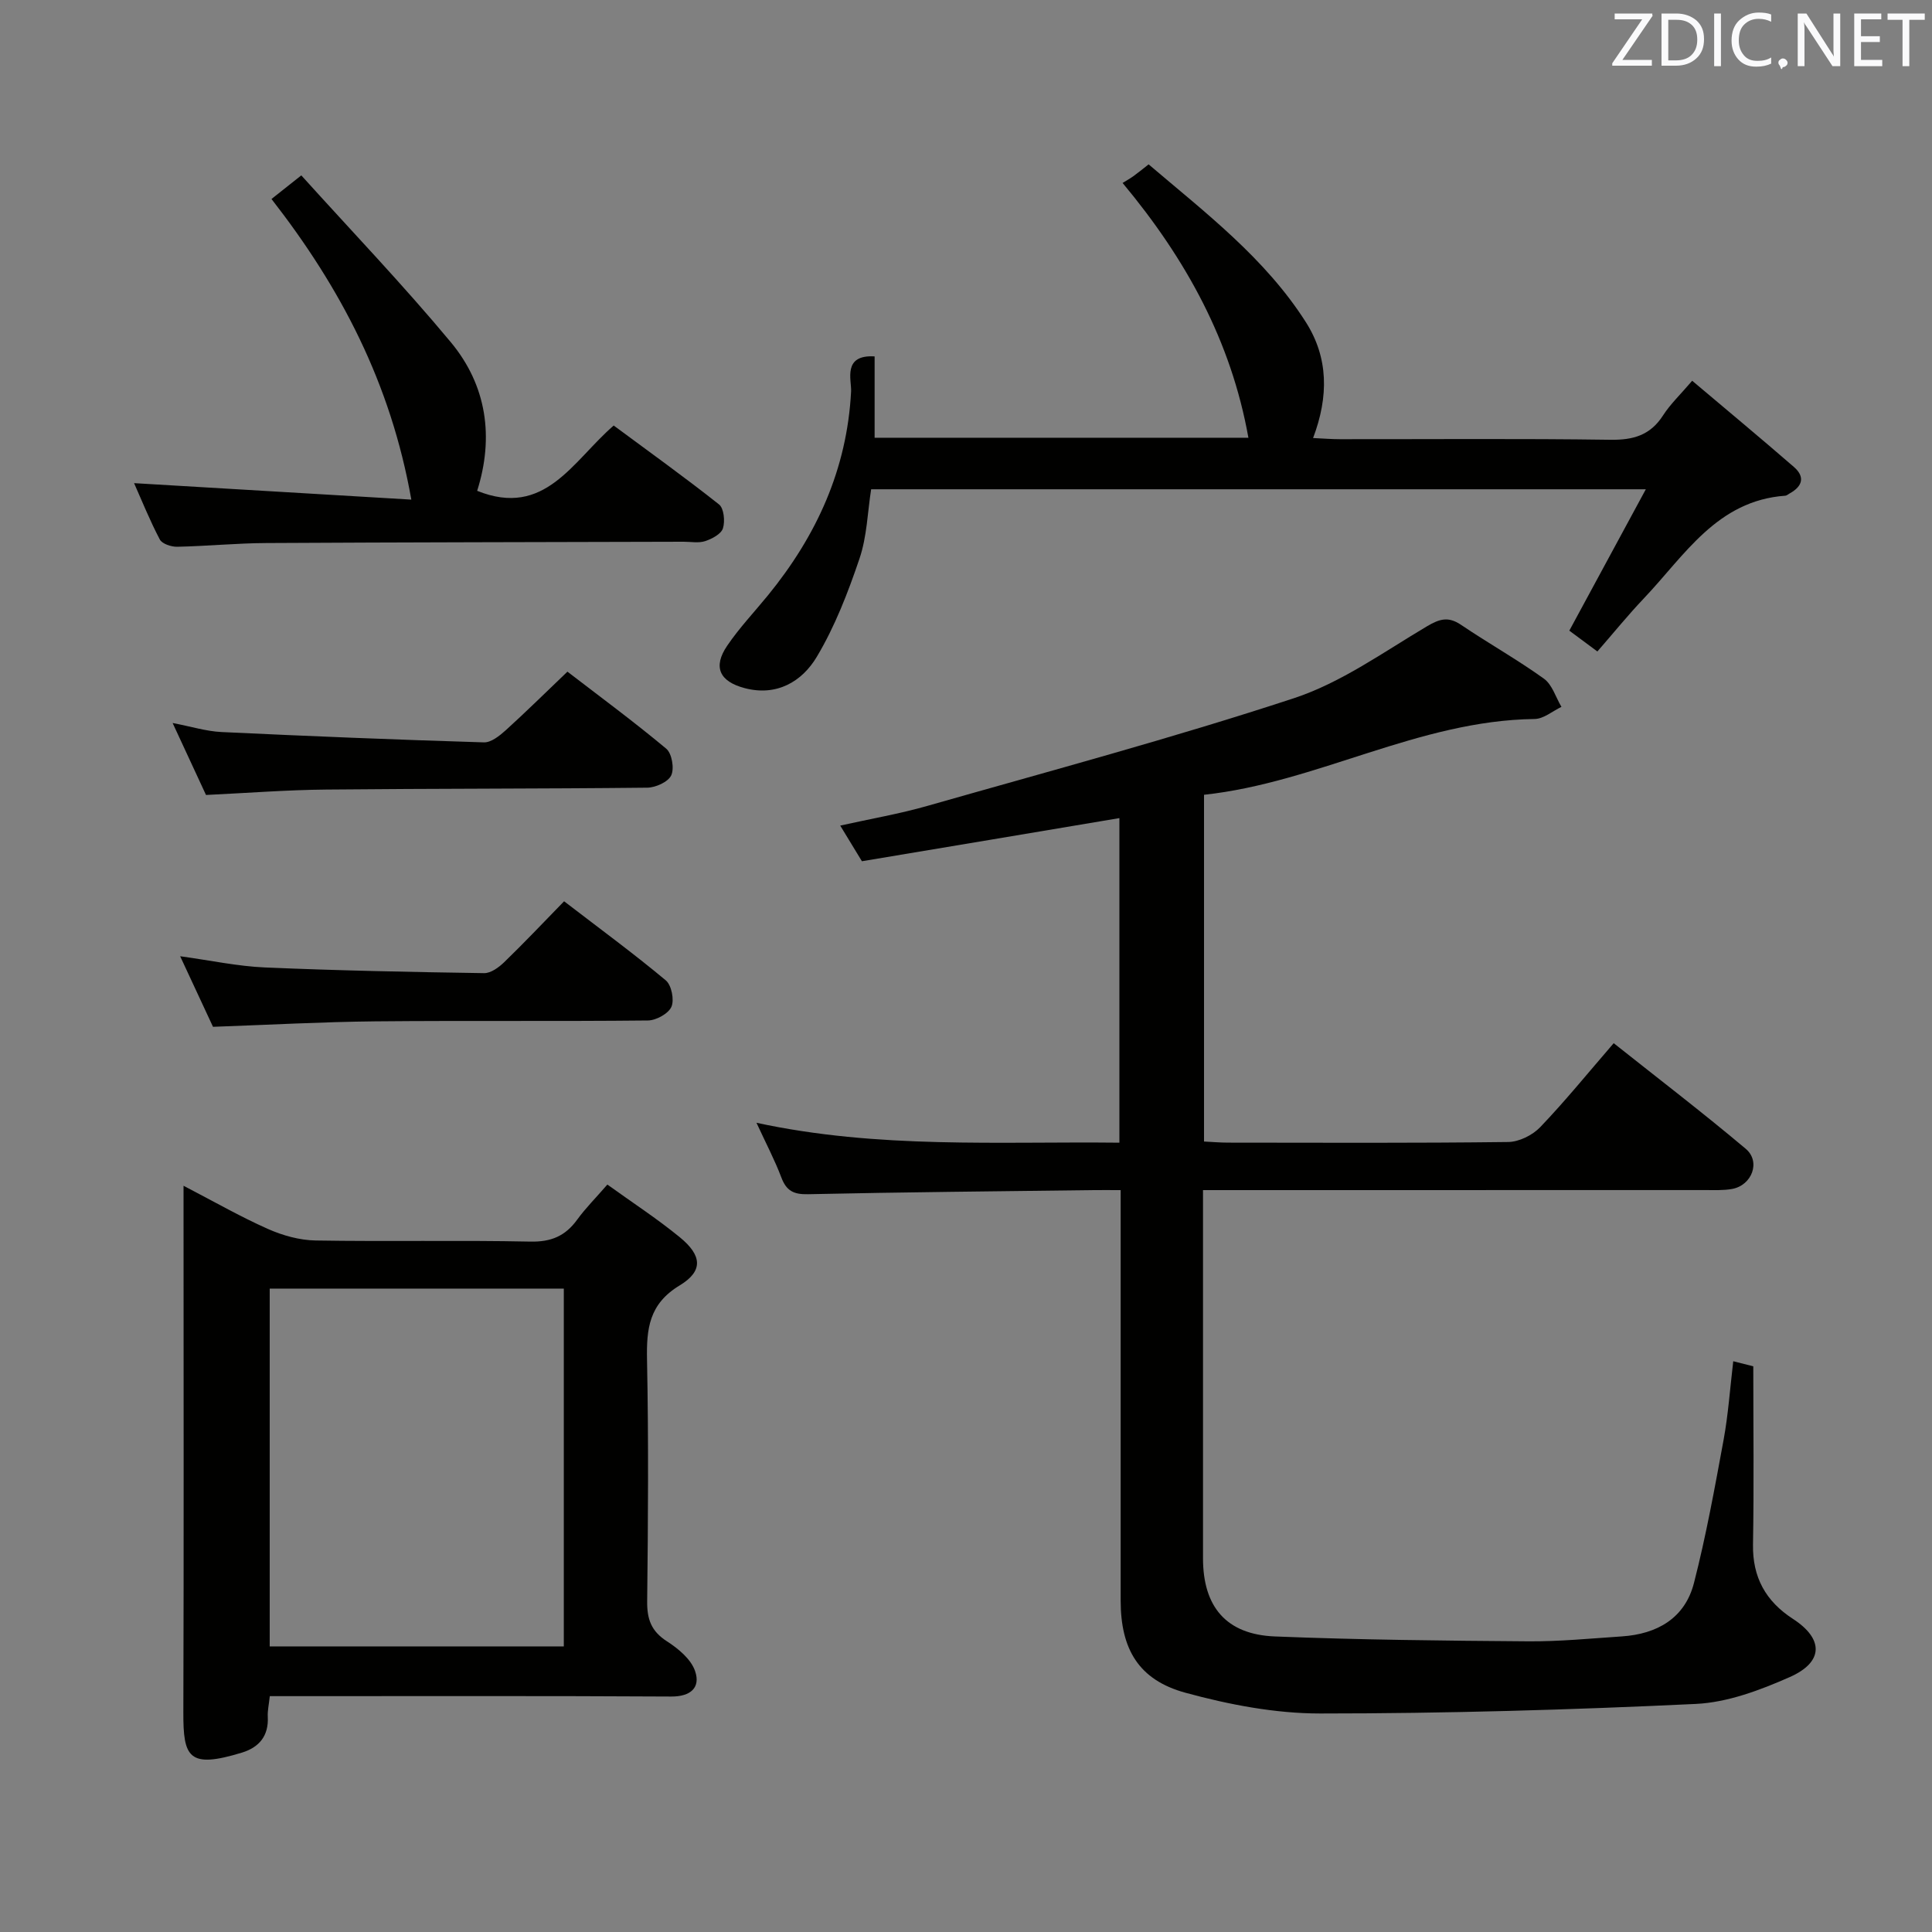 <svg enable-background="new 0 0 400 400" viewBox="0 0 400 400" xmlns="http://www.w3.org/2000/svg"><rect x="0" y="0" width="400" height="400" fill="#808080" stroke="none"/><path d="m178.45 178.31c-1.49-2.44-2.76-4.54-4.49-7.38 6.33-1.41 12.28-2.43 18.05-4.08 25.35-7.23 50.84-14.06 75.87-22.29 9.77-3.21 18.55-9.55 27.54-14.88 2.66-1.57 4.44-2.09 7.08-.31 5.65 3.82 11.62 7.17 17.15 11.14 1.72 1.24 2.45 3.85 3.63 5.84-1.85.88-3.69 2.49-5.56 2.51-24.05.31-45 13.16-68.44 15.69v71.79c1.76.09 3.38.23 5 .23 19.33.02 38.66.11 57.98-.13 2.25-.03 5.03-1.41 6.62-3.07 5.16-5.39 9.87-11.2 15.22-17.39 9.27 7.36 18.48 14.41 27.34 21.87 3.15 2.65 1.29 7.56-2.83 8.31-1.78.32-3.65.23-5.48.23-32.49.01-64.98.01-97.47.01-1.97 0-3.94 0-6.59 0v5.75 70.48c0 10.04 4.81 15.78 14.89 16.18 17.46.7 34.94.88 52.41 1.01 6.47.05 12.95-.59 19.42-1.02 7.32-.49 13.06-3.77 14.93-11.07 2.51-9.77 4.31-19.74 6.14-29.67.95-5.18 1.31-10.48 1.99-16.23 1.98.5 3.49.88 4.15 1.05 0 12.63.15 24.75-.06 36.87-.12 6.85 2.66 11.79 8.28 15.43 6.36 4.13 6.38 8.92-.67 12.04-6.14 2.71-12.87 5.25-19.45 5.56-25.91 1.23-51.86 1.98-77.79 1.98-9.31 0-18.84-1.83-27.86-4.29-9.71-2.65-13.43-9.04-13.43-19.1-.01-26.33 0-52.65 0-78.98 0-1.8 0-3.6 0-5.99-2.22 0-4.01-.02-5.8 0-19.64.25-39.29.42-58.93.85-3 .07-4.49-.72-5.53-3.49-1.34-3.55-3.12-6.93-5.14-11.3 25.25 5.45 50.08 3.84 75.14 4.12 0-22.79 0-45.03 0-67.2-17.87 3.01-35.52 5.96-53.31 8.93z" fill="#010100"/><path d="m55.86 351.17c-.18 1.7-.49 3-.42 4.27.21 3.96-1.79 6.33-5.35 7.42-11.05 3.38-12.16.98-12.13-8.31.11-34.3.04-68.61.04-102.92 0-1.76 0-3.52 0-6.13 6.3 3.27 11.75 6.4 17.47 8.94 3.06 1.36 6.55 2.33 9.87 2.39 14.82.25 29.65-.08 44.47.23 4.31.09 7.23-1.16 9.68-4.53 1.74-2.4 3.87-4.52 6.26-7.28 5.16 3.72 10.3 7.06 15.01 10.92 4.59 3.76 4.88 6.98-.04 9.96-6.37 3.85-6.89 8.99-6.76 15.45.33 16.65.22 33.31.03 49.96-.04 3.7.84 6.18 4.07 8.26 2.37 1.52 5.03 3.73 5.86 6.21 1.14 3.35-.88 5.26-4.95 5.24-25.81-.15-51.63-.08-77.45-.08-1.8 0-3.6 0-5.66 0zm60.87-10.3c0-24.92 0-49.35 0-74.08-20.4 0-40.6 0-60.89 0v74.08z" fill="#010100"/><path d="m181.08 73.79v16.84h77.39c-3.57-19.94-12.84-36.9-26.05-52.75.82-.51 1.56-.92 2.23-1.4.94-.68 1.83-1.41 3.16-2.45 11.76 10.02 24.11 19.41 32.56 32.68 4.67 7.34 4.75 15.36 1.49 23.98 2.14.1 3.86.24 5.58.24 18.66.02 37.31-.15 55.97.12 4.76.07 8.27-.94 10.91-5.05 1.5-2.33 3.57-4.29 6.03-7.17 7.2 6.08 14.19 11.89 21.05 17.84 2.39 2.07 1.77 4.05-.89 5.5-.29.16-.58.44-.88.46-14.15 1.01-20.83 12.35-29.25 21.22-3.33 3.5-6.37 7.26-9.66 11.03-2.79-2.07-4.45-3.3-5.81-4.31 5.26-9.71 10.34-19.11 15.84-29.27-54.16 0-107.03 0-160.39 0-.74 4.72-.86 9.78-2.41 14.35-2.37 7-5.08 14.04-8.85 20.35-3.05 5.11-8.29 8.22-14.92 6.47-5.24-1.38-6.61-4.39-3.63-8.77 2.51-3.7 5.63-6.99 8.47-10.47 10.03-12.31 16.35-26.05 17.19-42.19.11-2.37-1.81-7.65 4.87-7.25z" fill="#010100"/><path d="m27.76 100.03c19.03 1.13 37.83 2.25 57.4 3.41-4.26-24.09-14.6-43.82-28.95-62.24 1.72-1.36 3.48-2.76 6.17-4.89 10.39 11.51 21.08 22.67 30.94 34.52 7.48 8.99 8.98 19.72 5.47 30.79 14.05 5.66 19.75-6.15 28.27-13.52 7.29 5.4 14.69 10.7 21.81 16.34 1.01.8 1.27 3.47.81 4.94-.37 1.18-2.26 2.18-3.67 2.65-1.35.45-2.97.13-4.46.13-28.81.08-57.61.11-86.42.27-6.14.03-12.28.64-18.42.77-1.23.03-3.14-.59-3.62-1.5-2.06-3.91-3.72-8.05-5.33-11.67z" fill="#010100"/><path d="m42.65 164.59c-2.2-4.75-4.36-9.39-6.91-14.9 3.84.73 6.96 1.72 10.12 1.87 18.1.86 36.21 1.59 54.32 2.14 1.5.05 3.26-1.37 4.53-2.51 4.18-3.79 8.2-7.76 12.77-12.13 6.66 5.12 13.73 10.33 20.46 15.95 1.17.98 1.7 4.09 1.03 5.52-.64 1.36-3.22 2.53-4.96 2.55-22.15.24-44.31.17-66.46.39-8.12.07-16.24.71-24.9 1.12z" fill="#010100"/><path d="m116.79 186.6c7.46 5.73 14.43 10.84 21.05 16.37 1.19.99 1.8 4.04 1.17 5.48-.63 1.42-3.16 2.81-4.87 2.83-18.83.2-37.66 0-56.49.18-10.96.11-21.92.72-33.55 1.13-1.98-4.25-4.19-9-6.8-14.61 6.34.87 11.92 2.08 17.53 2.32 15.12.65 30.26.95 45.4 1.18 1.39.02 3.04-1.19 4.15-2.26 4.08-3.95 7.97-8.06 12.41-12.62z" fill="#010100"/><g fill="#fafafb"><path d="m342.2 3.2-6.3 9.2h6.1v1.2h-8.2v-.5l6.2-9.1h-5.7v-1.2h7.8v.4z"/><path d="m344 13.7v-10.9h3.1c1.6 0 3 .5 4.1 1.4 1.1 1 1.6 2.2 1.6 3.9s-.5 3-1.6 4-2.5 1.5-4.2 1.5h-3zm1.4-9.6v8.4h1.6c1.4 0 2.5-.4 3.2-1.1.8-.8 1.2-1.8 1.2-3.2s-.4-2.4-1.2-3.1-1.8-1-3.1-1z"/><path d="m356.3 2.8v10.9h-1.4v-10.9z"/><path d="m366.6 13.2c-.8.4-1.8.6-3 .6-1.6 0-2.8-.5-3.7-1.5s-1.4-2.3-1.4-3.9c0-1.7.5-3.2 1.6-4.2s2.4-1.6 4-1.6c1 0 1.9.1 2.6.4v1.5c-.8-.4-1.6-.6-2.6-.6-1.2 0-2.2.4-3 1.2s-1.1 1.9-1.1 3.3c0 1.3.4 2.3 1.1 3.1s1.6 1.1 2.8 1.1c1.1 0 2-.2 2.8-.7v1.3z"/><path d="m368.2 13c0-.3.1-.5.3-.6.2-.2.4-.3.6-.3.3 0 .5.1.7.3s.3.4.3.6-.1.5-.3.6c-.2.2-.4.3-.7.3-.3 1-.5-.1-.6-.3-.2-.2-.3-.4-.3-.6z"/><path d="m381.1 13.7h-1.7l-5.5-8.4c-.2-.2-.3-.5-.4-.7 0 .2.1.8.1 1.5v7.6h-1.4v-10.9h1.8l5.3 8.3c.3.4.4.6.4.8 0-.3-.1-.8-.1-1.6v-7.5h1.4v10.9z"/><path d="m389.7 13.7h-5.8v-10.9h5.6v1.2h-4.2v3.5h3.9v1.2h-3.9v3.7h4.4z"/><path d="m398.4 4.1h-3.1v9.6h-1.4v-9.6h-3.1v-1.3h7.7v1.3z"/></g></svg>